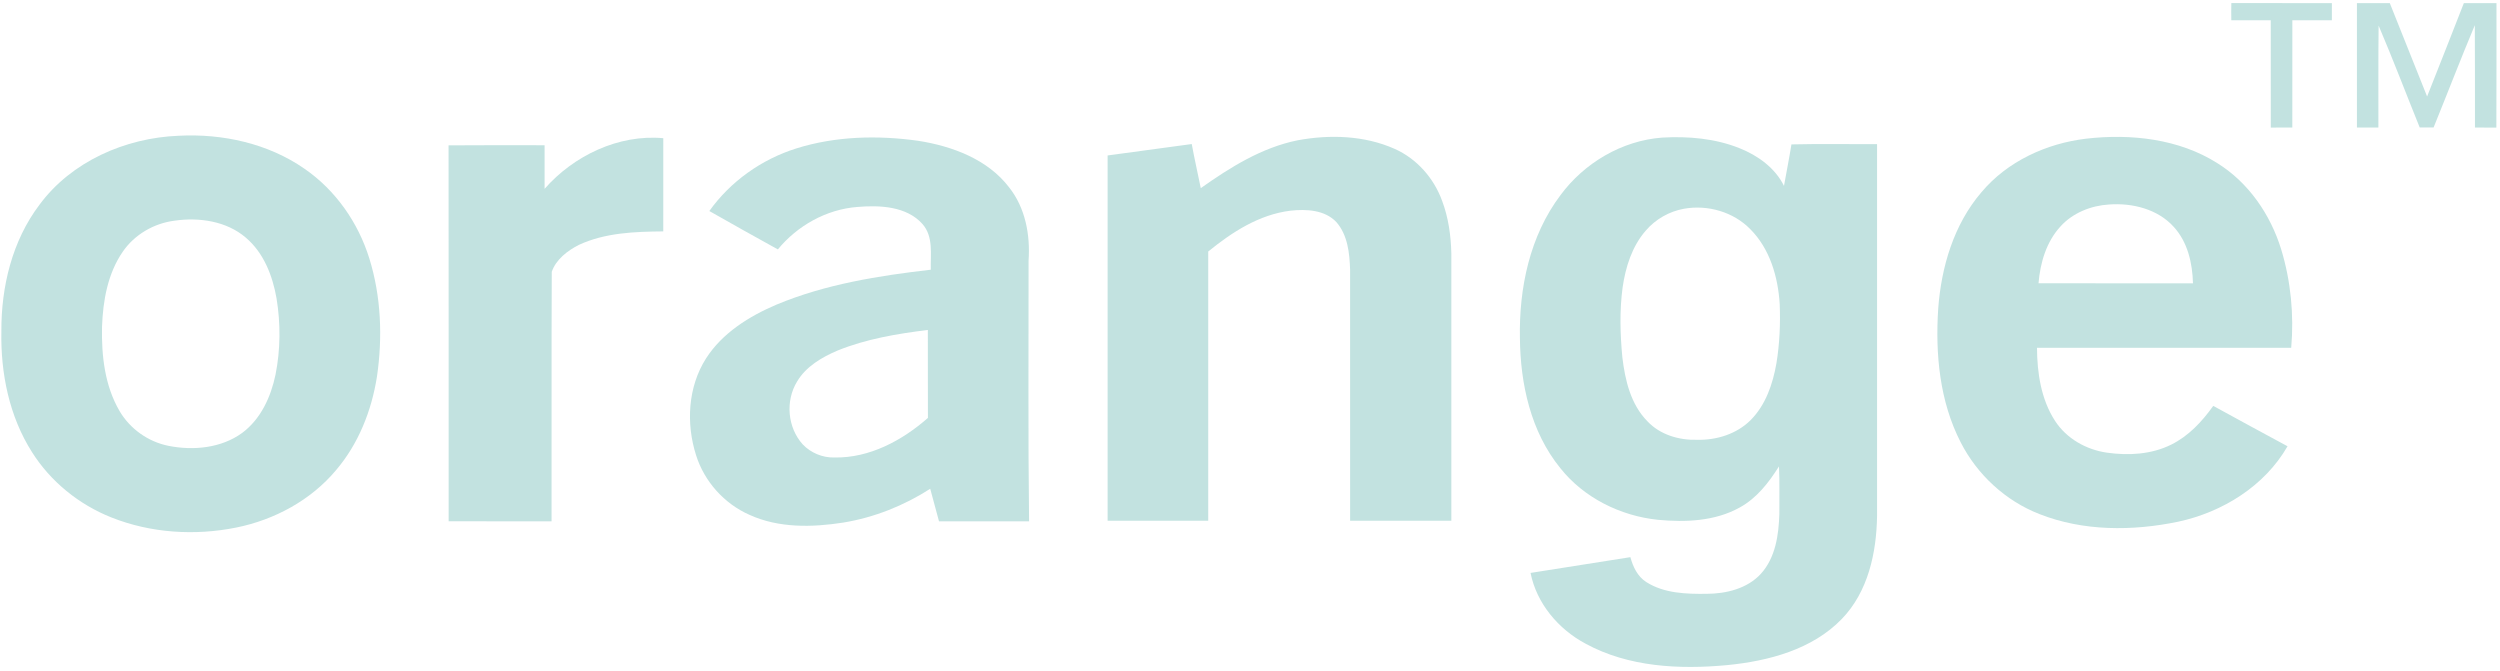<svg width="339" height="91" viewBox="0 0 339 91" fill="none" xmlns="http://www.w3.org/2000/svg">
<path d="M302.569 0.417C307.113 0.432 311.657 0.417 316.201 0.424C316.197 1.2 316.197 1.971 316.201 2.746C314.418 2.742 312.626 2.746 310.842 2.746C310.835 7.595 310.838 12.445 310.838 17.295C309.866 17.291 308.893 17.291 307.92 17.299C307.913 12.445 307.924 7.595 307.913 2.746C306.133 2.746 304.345 2.738 302.565 2.75C302.55 1.971 302.554 1.192 302.569 0.417Z" fill="#C2E2E0"/>
<path d="M319.6 0.421C321.08 0.421 322.568 0.424 324.055 0.421C325.732 4.646 327.439 8.86 329.115 13.085C330.779 8.867 332.456 4.653 334.097 0.428C335.569 0.421 337.046 0.417 338.522 0.428C338.51 6.053 338.541 11.678 338.507 17.302C337.538 17.291 336.569 17.291 335.604 17.295C335.593 12.667 335.619 8.039 335.585 3.416C333.659 8.013 331.871 12.667 329.995 17.287C329.361 17.287 328.734 17.287 328.111 17.284C326.251 12.682 324.49 8.039 322.541 3.472C322.479 8.081 322.529 12.686 322.51 17.295C321.537 17.295 320.569 17.295 319.6 17.295C319.588 11.67 319.588 6.045 319.6 0.421Z" fill="#C2E2E0"/>
<path d="M24.222 18.408C30.181 18.096 36.351 19.451 41.268 22.867C45.516 25.783 48.573 30.196 50.08 35.042C51.687 40.211 51.894 45.749 51.114 51.081C50.391 55.671 48.619 60.178 45.559 63.763C42.168 67.815 37.239 70.487 32.034 71.536C26.421 72.669 20.447 72.289 15.119 70.171C10.698 68.417 6.853 65.295 4.343 61.314C1.244 56.449 0.076 50.603 0.187 44.925C0.156 38.894 1.64 32.664 5.354 27.762C9.671 21.911 16.972 18.694 24.222 18.408ZM23.661 29.925C20.851 30.286 18.236 31.817 16.649 34.127C14.6 37.1 13.965 40.764 13.835 44.286C13.75 48.206 14.196 52.307 16.226 55.761C17.633 58.146 20.082 59.903 22.838 60.453C26.214 61.133 30.008 60.765 32.838 58.703C35.375 56.818 36.736 53.801 37.359 50.81C38.039 47.405 38.062 43.876 37.497 40.448C36.963 37.401 35.771 34.282 33.322 32.216C30.715 29.978 26.99 29.44 23.661 29.925Z" fill="#C2E2E0"/>
<path d="M73.846 25.606C77.767 21.132 83.853 18.183 89.942 18.739C89.935 22.95 89.939 27.163 89.939 31.377C86.075 31.411 82.046 31.554 78.49 33.209C76.941 33.996 75.388 35.196 74.819 36.855C74.765 48.131 74.815 59.414 74.792 70.694C70.14 70.682 65.488 70.701 60.836 70.682C60.829 53.692 60.848 36.701 60.825 19.71C65.165 19.673 69.505 19.695 73.846 19.695C73.854 21.663 73.854 23.634 73.846 25.606Z" fill="#C2E2E0"/>
<path d="M108 20.12C113.313 18.457 119.025 18.322 124.515 19.093C129.132 19.816 133.926 21.606 136.821 25.387C139.047 28.183 139.716 31.859 139.474 35.331C139.489 47.115 139.393 58.906 139.543 70.69C135.472 70.69 131.401 70.686 127.329 70.69C126.929 69.215 126.534 67.748 126.138 66.277C122.574 68.568 118.545 70.174 114.339 70.863C110.122 71.521 105.597 71.619 101.641 69.817C98.189 68.301 95.505 65.276 94.39 61.736C93.018 57.443 93.268 52.488 95.732 48.612C97.939 45.159 101.583 42.882 105.32 41.295C111.94 38.537 119.11 37.393 126.214 36.573C126.157 34.485 126.603 32.081 125.073 30.361C122.912 27.957 119.287 27.807 116.261 28.063C112.032 28.39 108.123 30.606 105.478 33.819C102.375 32.096 99.265 30.38 96.186 28.616C99.038 24.613 103.263 21.603 108 20.12ZM113.574 47.533C111.437 48.443 109.287 49.703 108.088 51.731C106.477 54.35 106.777 57.977 108.857 60.268C109.949 61.408 111.536 62.078 113.14 62.036C117.918 62.123 122.351 59.723 125.826 56.668C125.807 52.691 125.83 48.714 125.815 44.741C121.659 45.256 117.465 45.956 113.574 47.533Z" fill="#C2E2E0"/>
<path d="M175.957 19.025C180.309 18.216 185.015 18.363 189.101 20.18C192.142 21.527 194.445 24.18 195.556 27.246C196.41 29.526 196.748 31.968 196.802 34.391C196.802 46.464 196.802 58.538 196.802 70.611C192.227 70.611 187.652 70.618 183.077 70.611C183.077 59.26 183.081 47.913 183.073 36.562C183 34.331 182.754 31.881 181.213 30.117C179.652 28.458 177.137 28.334 174.996 28.567C170.744 29.086 167.057 31.479 163.836 34.105C163.836 46.272 163.836 58.44 163.836 70.611C159.284 70.611 154.74 70.615 150.192 70.611C150.192 54.102 150.184 37.593 150.192 21.08C153.994 20.557 157.8 20.041 161.602 19.533C161.964 21.531 162.425 23.518 162.825 25.512C166.808 22.698 171.079 20.011 175.957 19.025Z" fill="#C2E2E0"/>
<path d="M211.614 26.445C214.824 22.107 219.914 19.063 225.404 18.657C228.937 18.457 232.57 18.77 235.865 20.09C238.371 21.084 240.709 22.773 241.908 25.207C242.243 23.33 242.619 21.46 242.919 19.582C246.787 19.485 250.658 19.564 254.529 19.541C254.529 36.358 254.529 53.172 254.529 69.99C254.449 74.949 253.326 80.231 249.739 83.941C245.737 88.076 239.809 89.641 234.196 90.19C227.722 90.799 220.821 90.45 215.016 87.289C211.299 85.31 208.362 81.811 207.543 77.688C212.056 76.977 216.566 76.262 221.079 75.551C221.433 76.853 222.048 78.177 223.247 78.933C225.654 80.464 228.656 80.558 231.436 80.521C234.081 80.513 236.933 79.81 238.763 77.82C240.77 75.615 241.193 72.522 241.281 69.681C241.258 67.537 241.335 65.389 241.228 63.244C239.855 65.423 238.221 67.552 235.899 68.82C232.558 70.682 228.564 70.837 224.827 70.487C219.707 69.96 214.751 67.484 211.572 63.47C207.562 58.534 206.159 52.051 206.101 45.858C205.967 39.071 207.431 31.987 211.614 26.445ZM228.345 28.307C226.342 28.665 224.493 29.729 223.182 31.253C221.298 33.405 220.426 36.212 220.026 38.973C219.603 42.115 219.691 45.302 219.991 48.451C220.36 51.543 221.118 54.832 223.401 57.138C225.1 58.948 227.684 59.711 230.136 59.636C232.77 59.7 235.499 58.846 237.376 56.976C239.436 54.911 240.397 52.051 240.885 49.256C241.32 46.603 241.435 43.902 241.328 41.219C241.097 37.559 240.009 33.748 237.333 31.069C235.057 28.74 231.559 27.728 228.345 28.307Z" fill="#C2E2E0"/>
<path d="M268.688 26.061C272.191 21.889 277.48 19.443 282.897 18.803C288.948 18.107 295.461 18.822 300.674 22.126C304.926 24.77 307.871 29.105 309.32 33.785C310.638 38.1 311.077 42.675 310.688 47.164C299.194 47.16 287.703 47.168 276.216 47.16C276.239 50.573 276.762 54.147 278.665 57.074C280.206 59.456 282.878 60.979 285.704 61.382C288.622 61.796 291.739 61.626 294.411 60.294C296.783 59.124 298.613 57.149 300.116 55.038C303.465 56.874 306.825 58.703 310.189 60.513C307.105 65.885 301.404 69.448 295.345 70.746C289.156 72.029 282.49 72.052 276.55 69.708C271.925 67.909 268.104 64.347 265.878 59.997C263.006 54.418 262.418 47.999 262.822 41.844C263.241 36.204 264.921 30.452 268.688 26.061ZM279.403 30.704C277.473 32.803 276.65 35.651 276.423 38.413C283.405 38.428 290.386 38.416 297.368 38.42C297.295 35.7 296.66 32.833 294.757 30.76C292.604 28.364 289.164 27.498 286.011 27.728C283.539 27.875 281.063 28.864 279.403 30.704Z" fill="#C2E2E0"/>
</svg>
